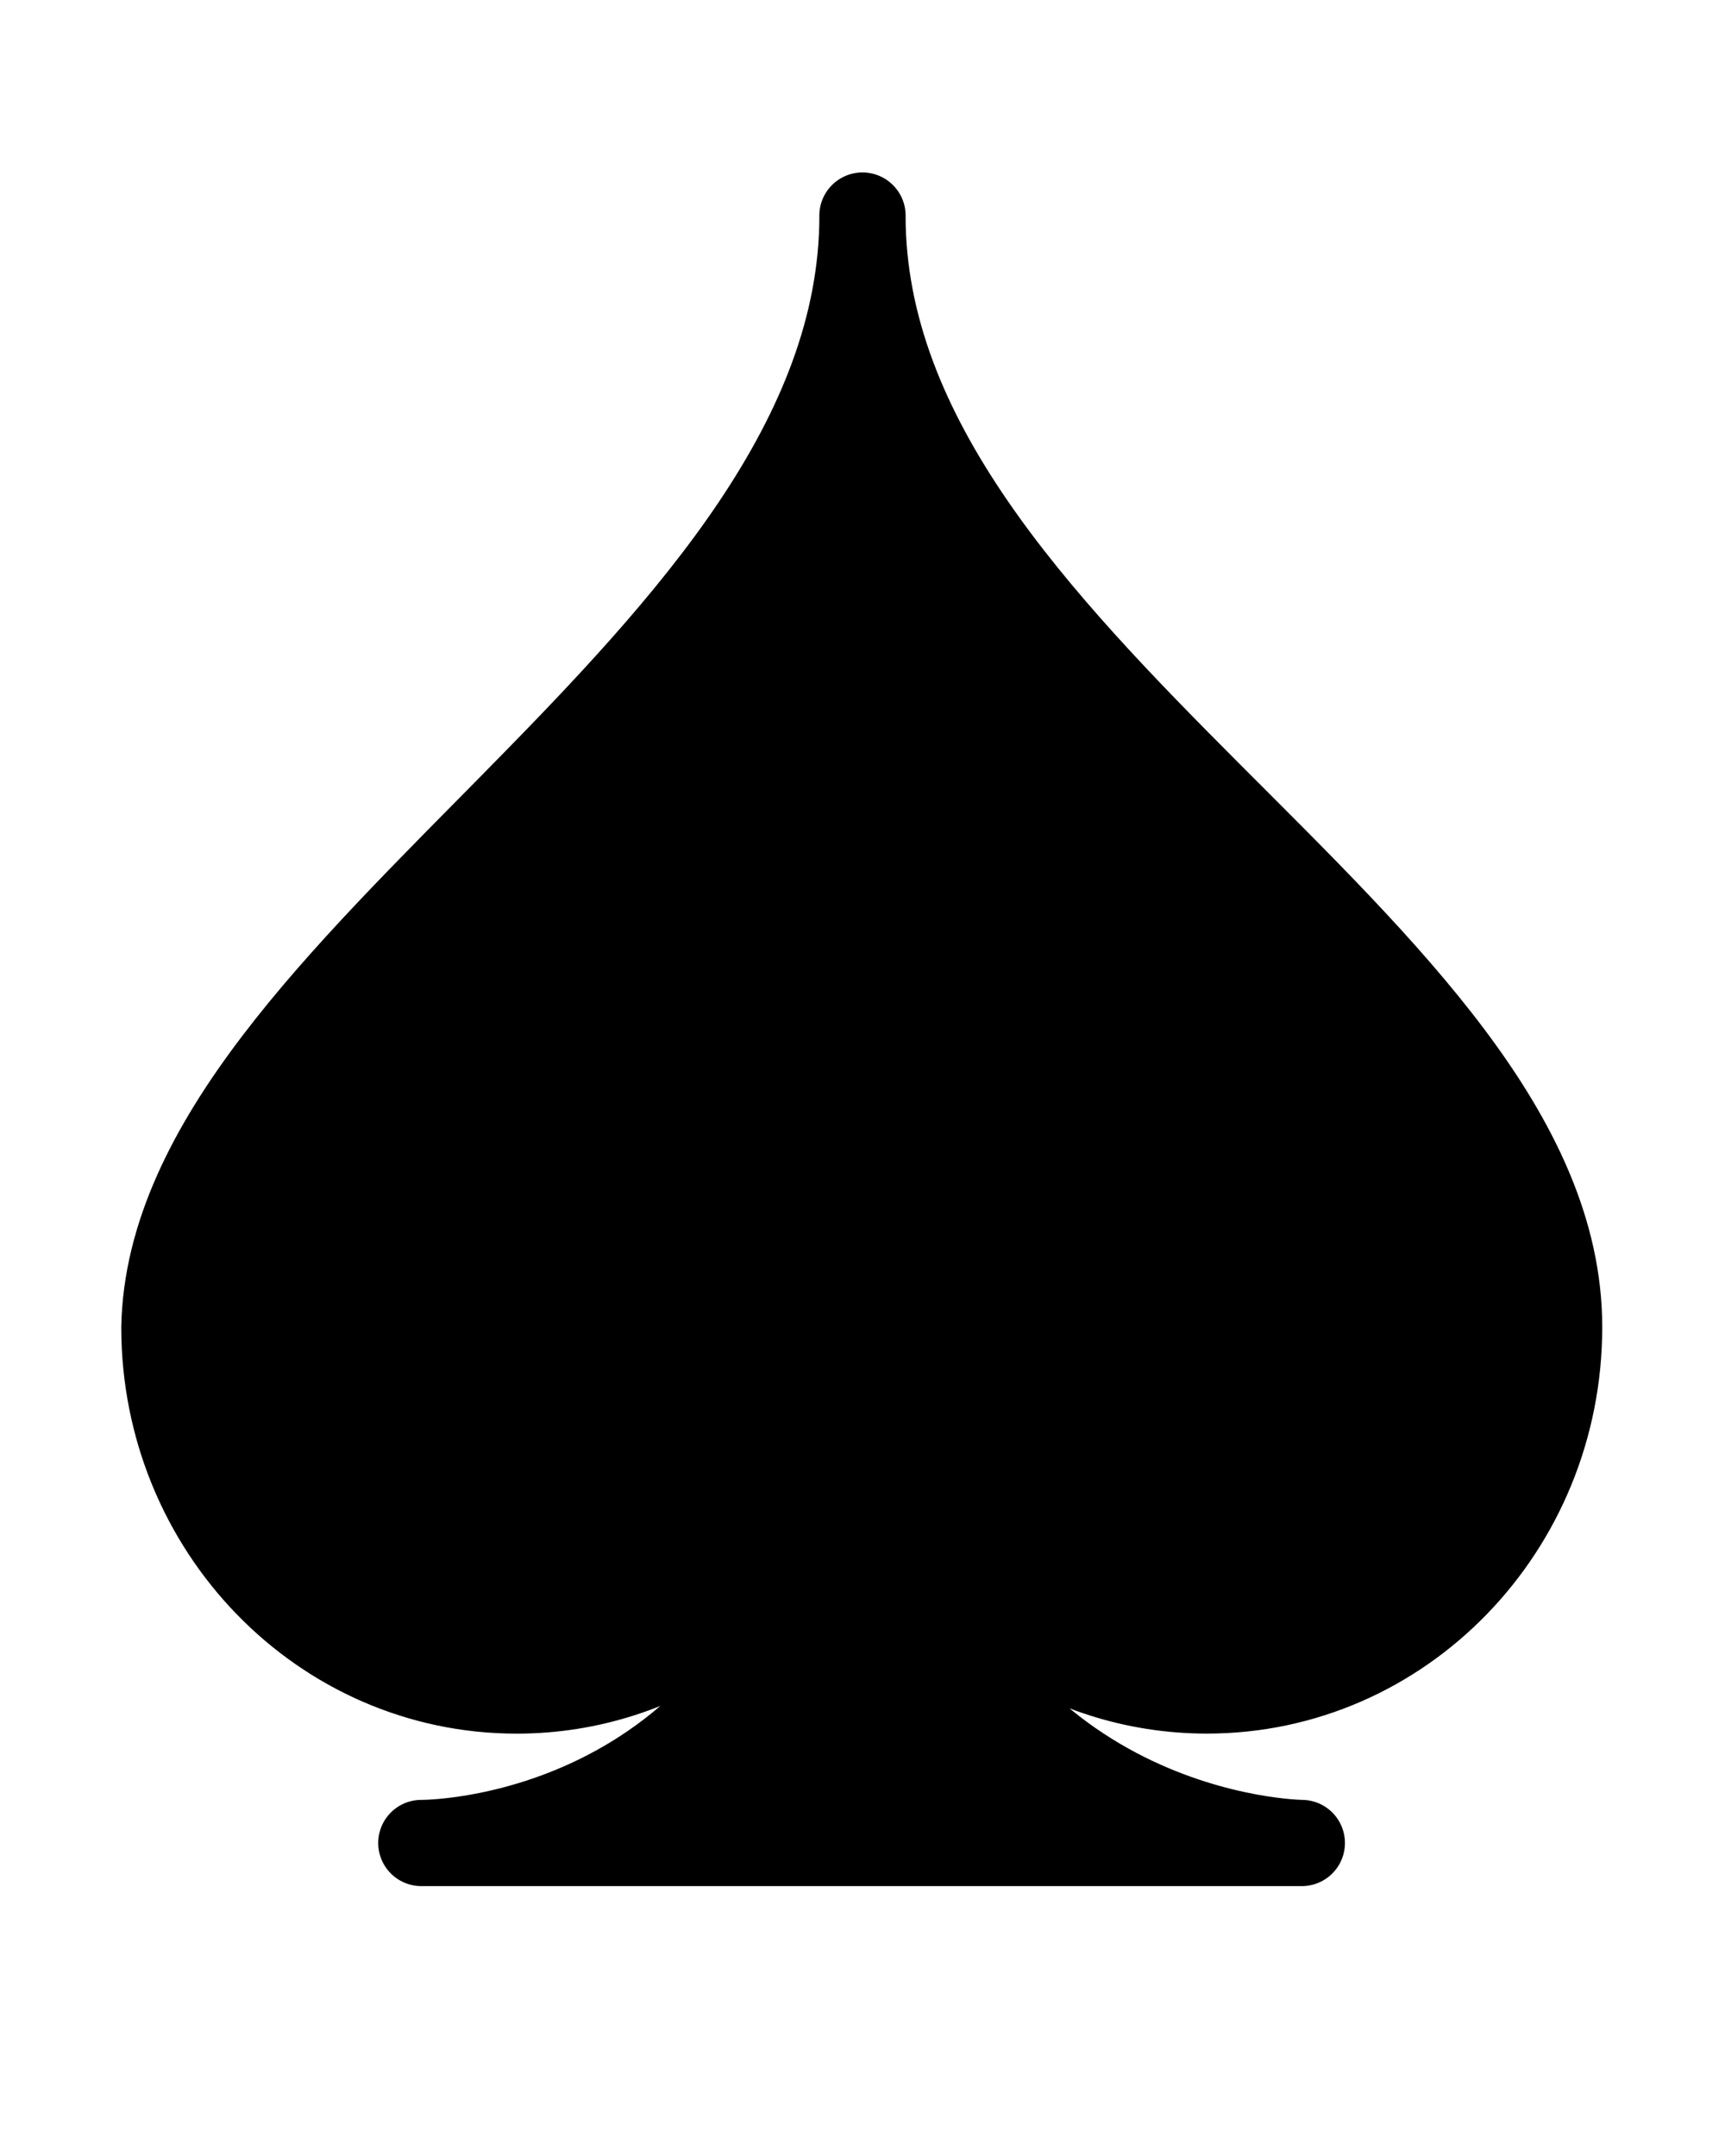 <?xml version="1.0" encoding="UTF-8"?>
<svg viewBox="30 5 40 50" xmlns="http://www.w3.org/2000/svg">
 <g stroke="#000000" stroke-linecap="round" stroke-linejoin="round">
  <path d="m50 10c0 10.357-16.019 17.3-16.188 25.781 0 4.653 3.658 8.424 8.168 8.424 3.392 0 6.3-2.133 7.534-5.17-1.994 8.794-9.744 8.706-9.744 8.706h20.417s-7.712-0.049-9.73-8.695c1.237 3.031 4.143 5.158 7.53 5.158 4.511 0 8.166-3.771 8.166-8.424 0.01-8.818-16.154-15.425-16.154-25.781z" stroke-width="2"/>
 </g>
</svg>